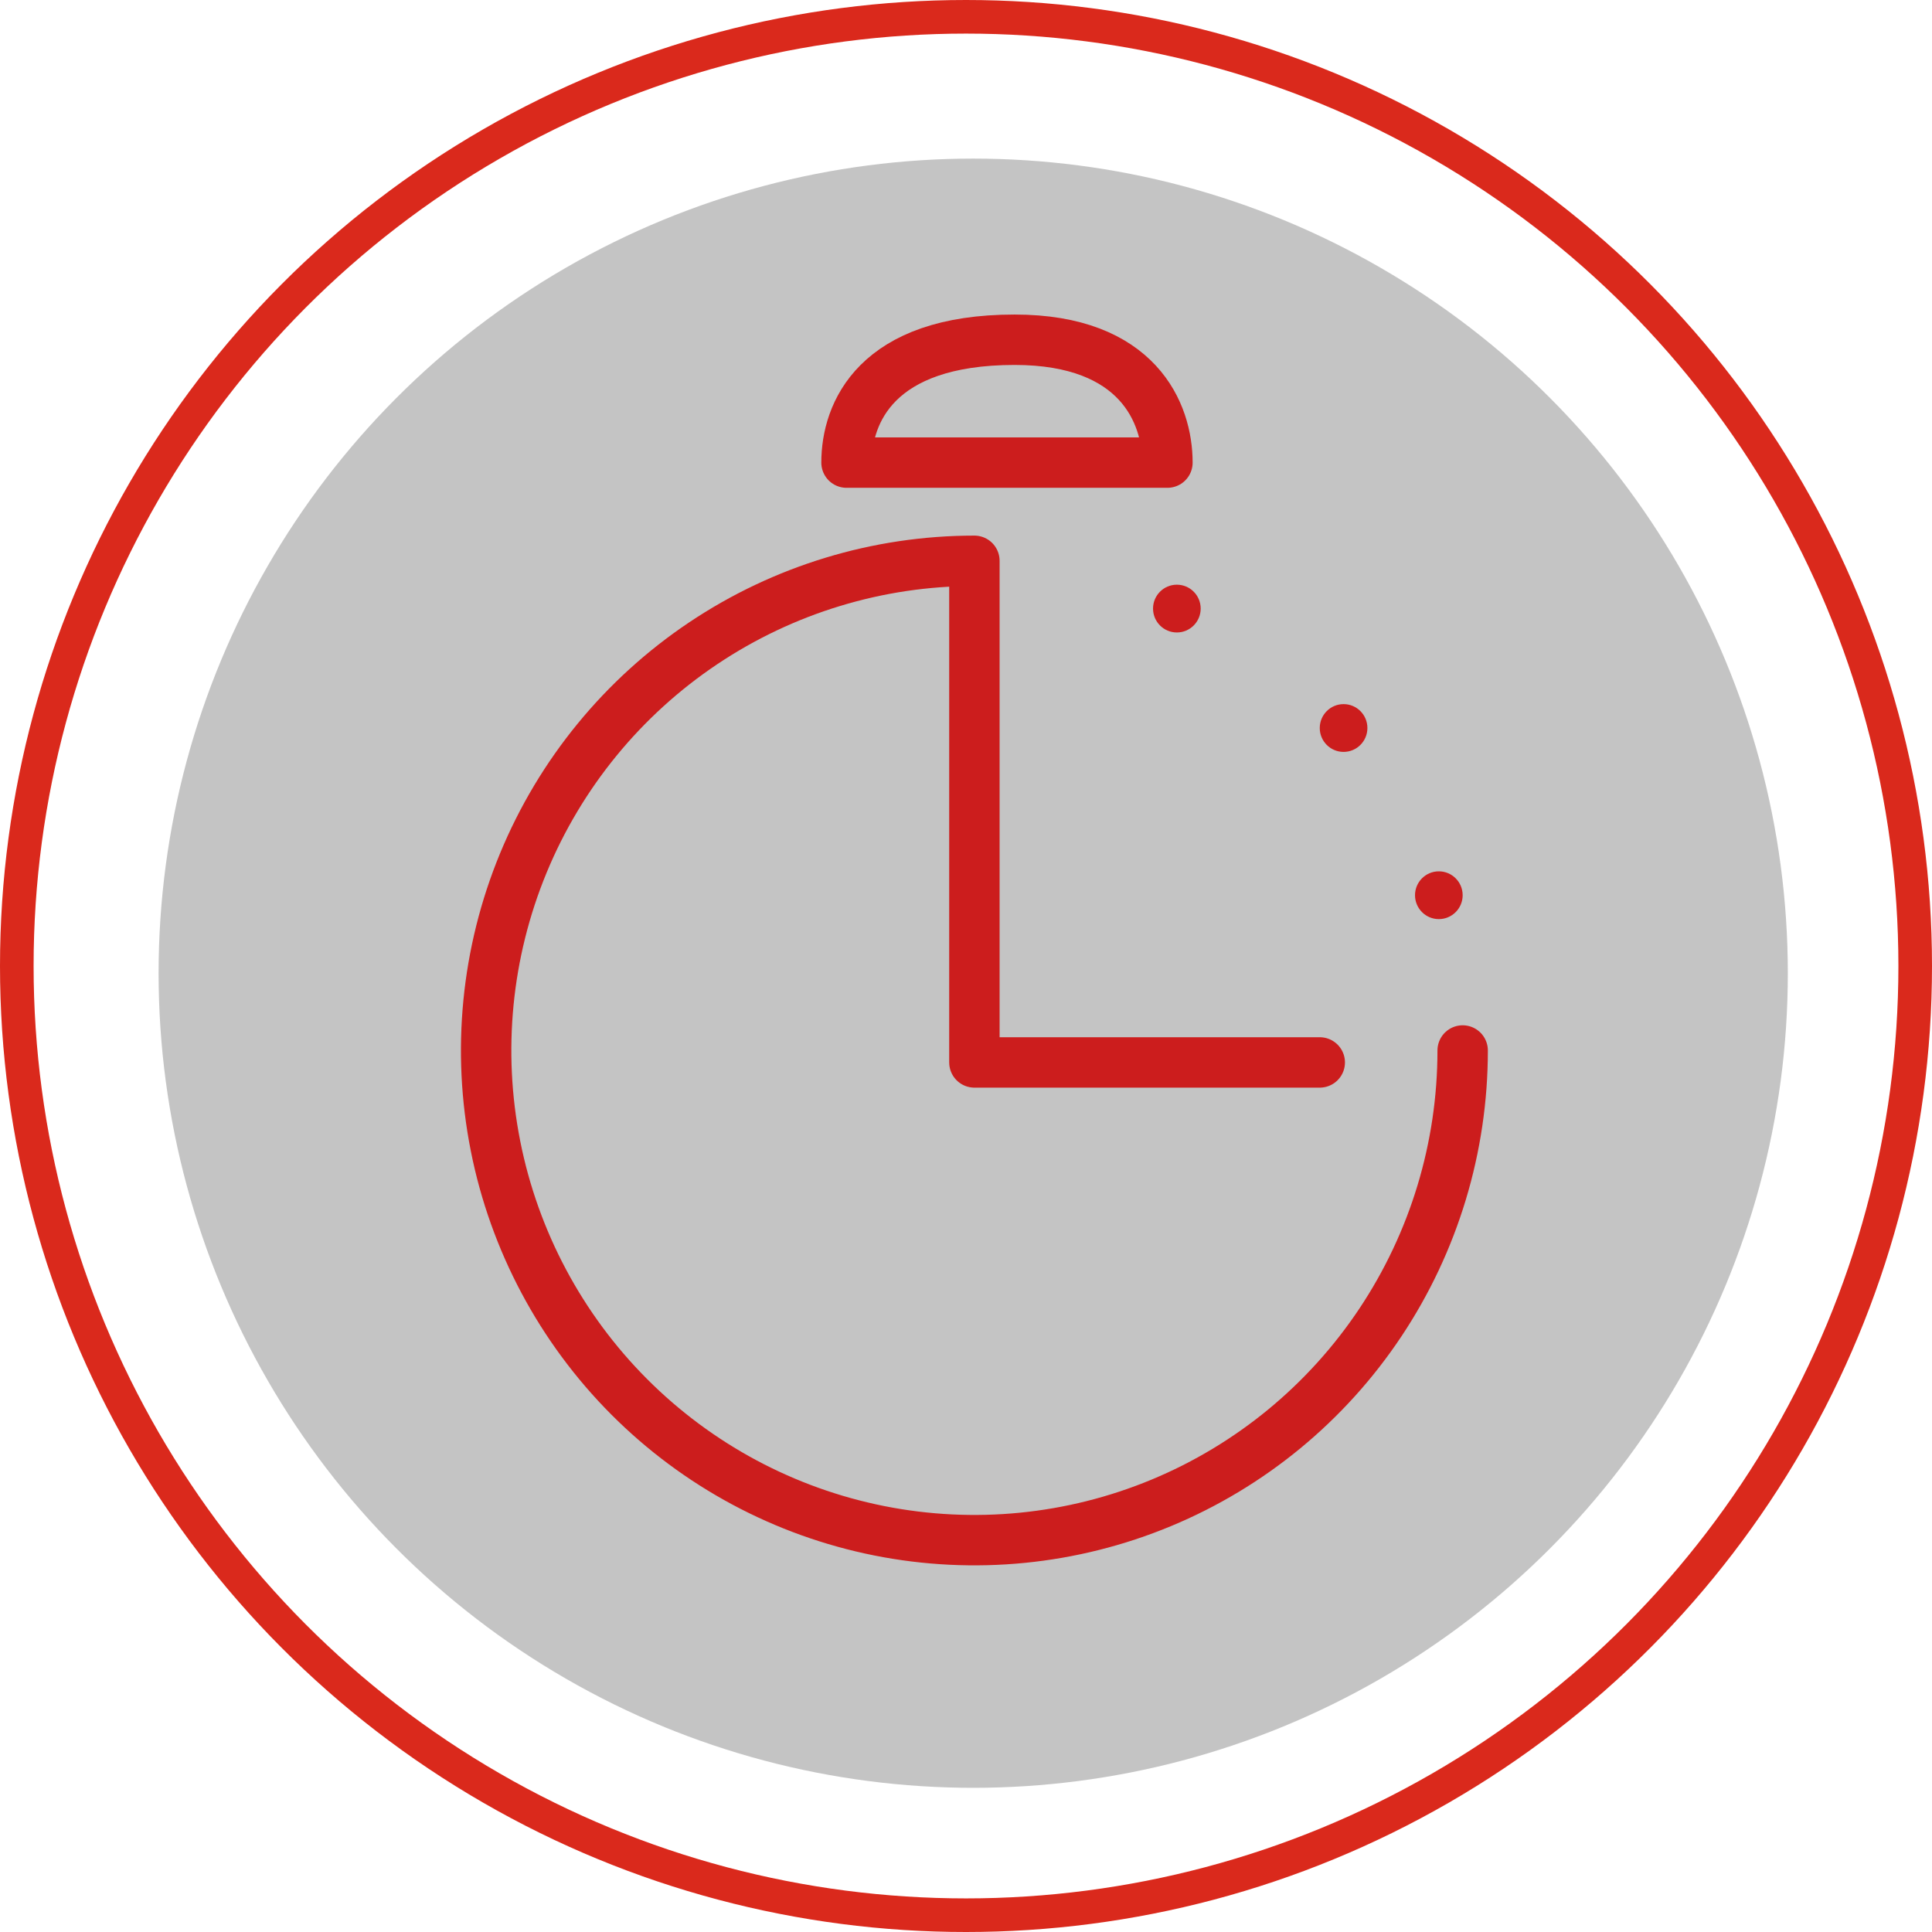<svg width="115" height="115" viewBox="0 0 115 115" fill="none" xmlns="http://www.w3.org/2000/svg">
<circle cx="57.5" cy="57.5" r="56.5" stroke="#DA291C" stroke-width="2"/>
<circle cx="57.929" cy="57.929" r="48.489" fill="#C4C4C4"/>
<ellipse cx="70.051" cy="36.225" rx="1.418" ry="1.422" fill="#CC1D1D"/>
<ellipse cx="79.975" cy="43.334" rx="1.418" ry="1.422" fill="#CC1D1D"/>
<ellipse cx="85.645" cy="53.287" rx="1.418" ry="1.422" fill="#CC1D1D"/>
<path d="M87.063 62.529C87.063 68.293 85.359 73.929 82.165 78.722C78.972 83.515 74.433 87.251 69.122 89.457C63.811 91.663 57.968 92.241 52.33 91.116C46.693 89.991 41.514 87.215 37.449 83.139C33.385 79.063 30.617 73.869 29.495 68.215C28.374 62.561 28.95 56.7 31.149 51.374C33.349 46.048 37.074 41.496 41.853 38.294C46.633 35.091 52.252 33.381 58 33.381L58 63.24L78.557 63.24" stroke="#CC1D1D" stroke-width="3" stroke-linecap="round" stroke-linejoin="round"/>
<path d="M69.49 27.536H50.388C50.388 24.611 52.124 20.223 60.393 20.223C67.753 20.223 69.49 24.611 69.49 27.536Z" stroke="#CC1D1D" stroke-width="3" stroke-linecap="round" stroke-linejoin="round"/>
</svg>
